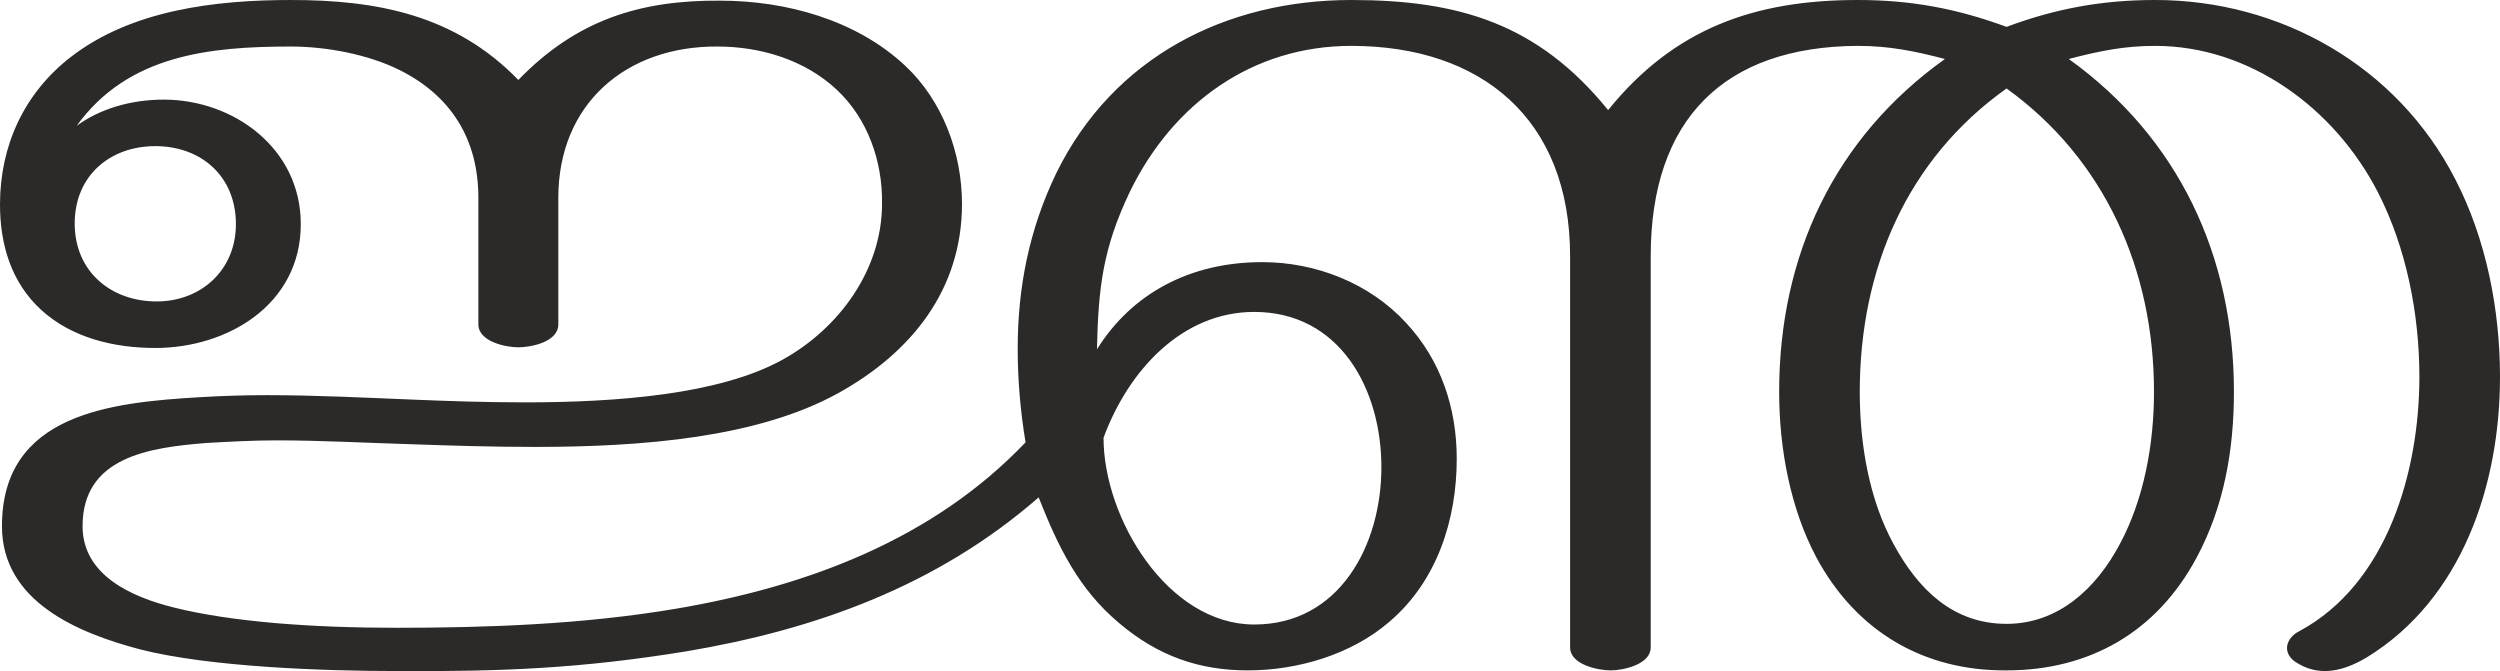 <?xml version="1.0" encoding="UTF-8"?>
<!DOCTYPE svg PUBLIC "-//W3C//DTD SVG 1.1//EN" "http://www.w3.org/Graphics/SVG/1.1/DTD/svg11.dtd">
<!-- Creator: CorelDRAW X8 -->
<svg xmlns="http://www.w3.org/2000/svg" xml:space="preserve" width="3815px" height="1024px" version="1.1" style="shape-rendering:geometricPrecision; text-rendering:geometricPrecision; image-rendering:optimizeQuality; fill-rule:evenodd; clip-rule:evenodd"
viewBox="0 0 3815 1024"
 xmlns:xlink="http://www.w3.org/1999/xlink">
 <defs>
  <style type="text/css">
   <![CDATA[
    .fil0 {fill:#2B2A29;fill-rule:nonzero}
   ]]>
  </style>
 </defs>
 <g id="Layer_x0020_1">
  <path class="fil0" d="M239 460c-69,0 -125,-45 -125,-119 0,-73 54,-118 123,-118 70,0 123,46 123,119 0,70 -53,118 -121,118zm3309 564c22,0 44,-9 64,-21 145,-89 203,-263 203,-428 0,-102 -21,-210 -68,-301 -89,-174 -268,-274 -458,-274 -81,0 -152,13 -227,41 -76,-28 -146,-41 -227,-41 -157,0 -280,43 -381,168 -107,-132 -228,-168 -392,-168 -191,0 -363,87 -450,264 -42,87 -59,176 -59,268 0,47 4,95 12,143 -141,148 -333,220 -534,254 -142,24 -289,29 -426,29 -130,0 -252,-9 -340,-31 -64,-16 -139,-49 -139,-124 0,-105 100,-120 189,-127 35,-2 71,-4 107,-4 69,0 140,4 209,6 57,2 120,4 185,4 164,0 340,-14 463,-82 112,-62 189,-158 189,-289 0,-78 -30,-158 -87,-211 -75,-70 -182,-99 -282,-99 -123,-1 -220,30 -308,121 -97,-100 -217,-122 -347,-122 -115,0 -243,15 -336,87 -71,55 -108,135 -108,225 0,61 17,119 63,161 47,43 112,58 174,58 110,0 222,-66 222,-189 0,-116 -103,-190 -209,-190 -52,0 -99,15 -133,40 78,-108 202,-121 327,-121 54,0 118,12 166,36 78,39 120,105 120,195l0 193c0,26 41,35 61,35 19,0 61,-8 61,-35l0 -193c0,-145 105,-232 243,-231 65,0 133,20 182,66 47,44 70,109 69,174 0,100 -65,190 -152,238 -96,53 -252,65 -393,65 -60,0 -117,-2 -166,-4 -75,-3 -152,-7 -228,-7 -33,0 -67,1 -100,3 -138,8 -304,25 -304,197 0,115 116,163 211,188 106,27 281,33 391,33 162,1 282,-4 442,-30 196,-33 382,-99 538,-235 30,76 61,140 123,192 59,50 122,72 196,72 76,0 158,-24 216,-74 73,-62 103,-156 103,-249 0,-77 -24,-150 -77,-207 -56,-61 -138,-93 -220,-93 -110,0 -199,48 -252,133 2,-94 9,-154 50,-240 66,-136 188,-223 338,-223 198,0 334,111 334,321l0 597c0,26 42,35 62,35 19,0 61,-9 61,-35l0 -597c0,-209 112,-320 316,-321 48,0 87,8 133,20 -168,120 -253,299 -253,508 0,86 17,178 57,253 61,113 164,173 290,172 126,0 229,-58 290,-172 42,-78 57,-165 57,-253 0,-208 -85,-388 -252,-508 46,-12 84,-20 132,-20 144,0 274,95 340,224 43,84 63,185 63,281 0,144 -49,316 -183,388 -12,6 -19,16 -19,26 0,8 5,17 16,23 13,8 27,12 42,12zm-486 -72c-82,0 -135,-53 -172,-121 -38,-69 -52,-154 -52,-233 0,-187 72,-355 224,-463 150,108 225,277 225,463 0,79 -15,163 -52,232 -36,68 -94,122 -173,122zm-1148 1c-132,0 -230,-162 -230,-285 38,-103 120,-192 230,-192 130,0 194,117 194,237 0,119 -64,240 -194,240z"/>
 </g>
</svg>
